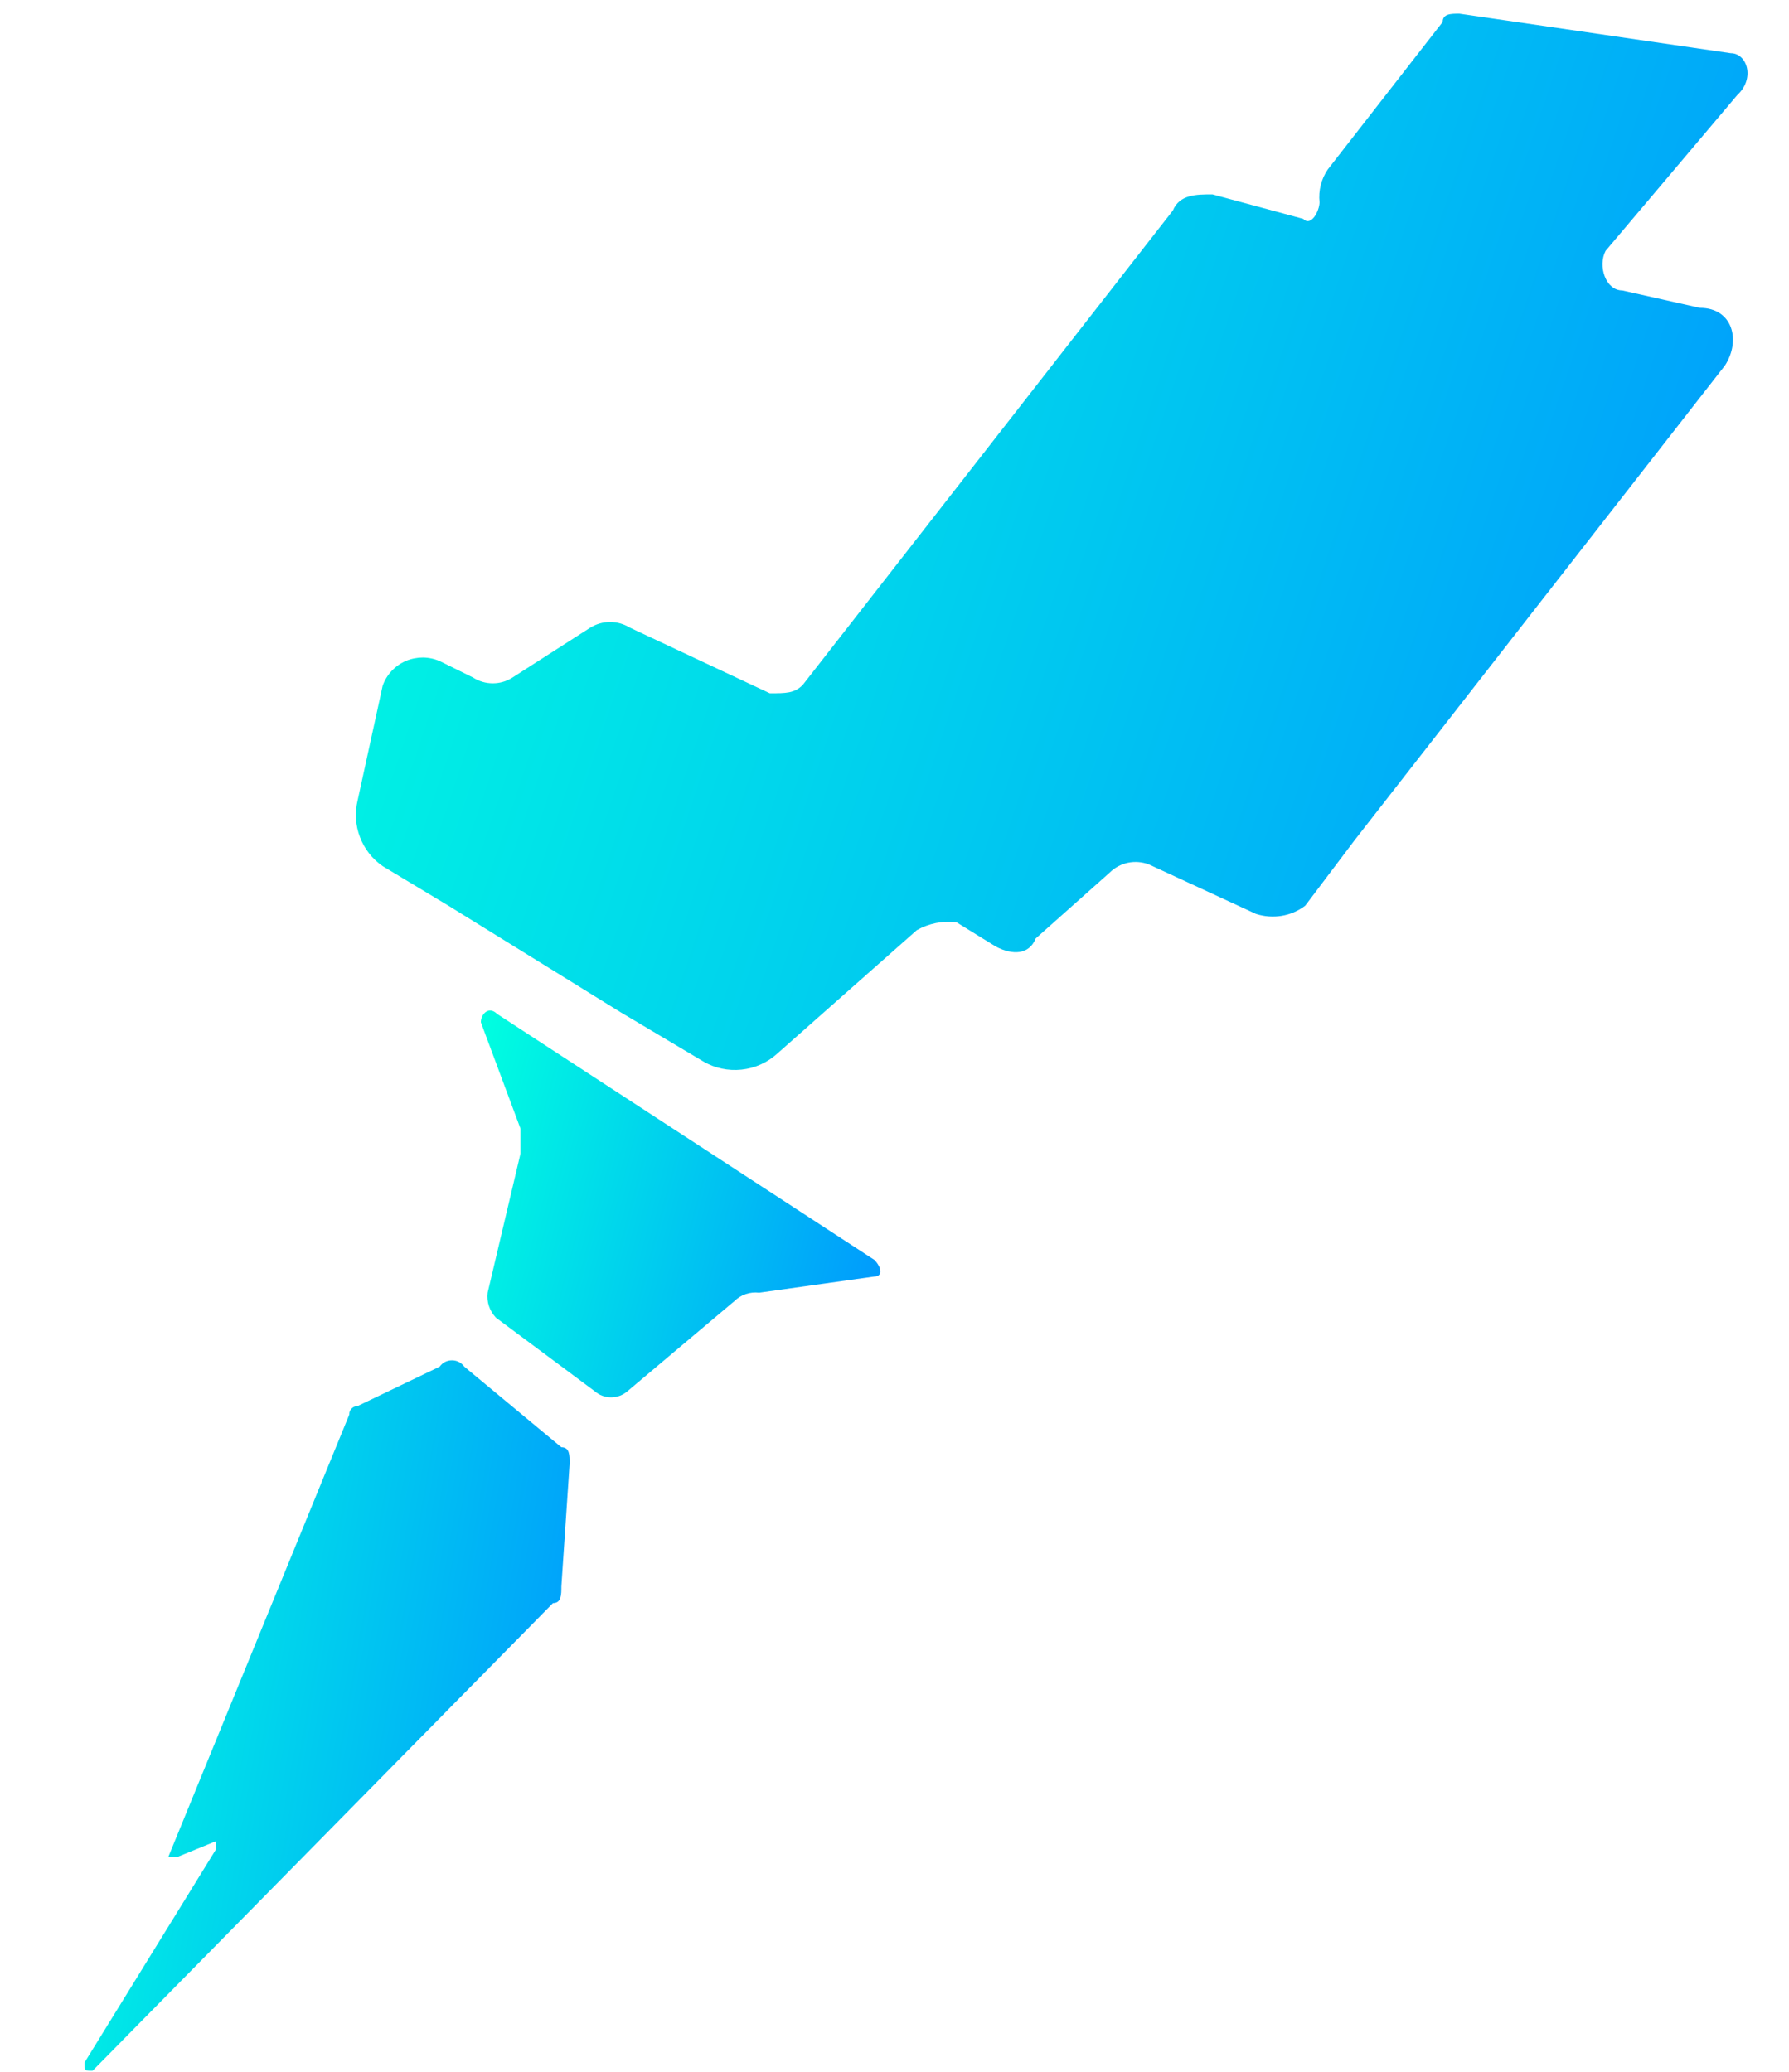 <svg width="19" height="22" viewBox="0 0 19 22" fill="none" xmlns="http://www.w3.org/2000/svg">
<path d="M18.382 0.565L15.499 0.145C15.411 0.145 15.322 0.145 15.322 0.233L14.102 1.799C14.032 1.901 14.001 2.025 14.014 2.148C14.014 2.236 13.925 2.412 13.841 2.324L12.877 2.064C12.704 2.064 12.528 2.064 12.456 2.236L8.525 7.274C8.437 7.362 8.348 7.362 8.176 7.362L6.69 6.665C6.627 6.626 6.554 6.605 6.48 6.605C6.405 6.605 6.332 6.626 6.269 6.665L5.444 7.194C5.381 7.235 5.308 7.256 5.234 7.256C5.159 7.256 5.086 7.235 5.023 7.194L4.674 7.022C4.617 6.996 4.555 6.983 4.493 6.982C4.431 6.982 4.369 6.994 4.311 7.018C4.254 7.043 4.202 7.079 4.16 7.124C4.117 7.17 4.084 7.224 4.064 7.282L3.798 8.5C3.767 8.629 3.775 8.765 3.823 8.889C3.87 9.014 3.954 9.121 4.064 9.197L4.762 9.617L6.593 10.75L7.469 11.271C7.591 11.343 7.734 11.373 7.876 11.358C8.018 11.343 8.151 11.283 8.256 11.187L9.737 9.877C9.865 9.805 10.012 9.775 10.158 9.793L10.579 10.053C10.752 10.142 10.928 10.142 11 9.965L11.783 9.268C11.837 9.214 11.905 9.177 11.98 9.161C12.055 9.146 12.133 9.152 12.204 9.18L13.34 9.705C13.428 9.733 13.521 9.74 13.612 9.725C13.703 9.71 13.789 9.673 13.862 9.617L14.388 8.92L18.319 3.882C18.492 3.617 18.403 3.269 18.054 3.269L17.229 3.084C17.052 3.084 16.968 2.824 17.052 2.664L18.45 1.01C18.643 0.834 18.555 0.565 18.382 0.565Z" fill="url(#paint0_linear_61486:83)"/>
<path d="M5.28 10.767C5.192 10.679 5.107 10.767 5.107 10.855L5.528 11.985V12.249L5.179 13.727C5.173 13.775 5.178 13.823 5.193 13.869C5.208 13.915 5.234 13.957 5.267 13.992L6.315 14.772C6.364 14.815 6.426 14.838 6.49 14.838C6.554 14.838 6.616 14.815 6.665 14.772L7.801 13.815C7.835 13.782 7.876 13.756 7.922 13.741C7.967 13.726 8.015 13.721 8.062 13.727L9.287 13.555C9.371 13.555 9.371 13.467 9.287 13.379L5.28 10.767Z" fill="url(#paint1_linear_61486:83)"/>
<path d="M4.931 14.512C4.916 14.491 4.896 14.474 4.873 14.462C4.851 14.451 4.826 14.445 4.8 14.445C4.774 14.445 4.749 14.451 4.727 14.462C4.704 14.474 4.684 14.491 4.67 14.512L3.794 14.932C3.783 14.932 3.771 14.934 3.761 14.938C3.75 14.943 3.741 14.95 3.733 14.958C3.725 14.966 3.719 14.976 3.715 14.986C3.711 14.997 3.709 15.008 3.71 15.02L1.786 19.722H1.875L2.296 19.55V19.634L0.898 21.901C0.898 21.989 0.898 21.989 0.983 21.989L5.873 17.023C5.962 17.023 5.962 16.934 5.962 16.846L6.05 15.54C6.05 15.452 6.05 15.368 5.962 15.368L4.931 14.512Z" fill="url(#paint2_linear_61486:83)"/>
<defs>
<linearGradient id="paint0_linear_61486:83" x1="3.78" y1="0.411" x2="20.366" y2="5.98" gradientUnits="userSpaceOnUse">
<stop stop-color="#00FFE0"/>
<stop offset="1" stop-color="#0094FF"/>
</linearGradient>
<linearGradient id="paint1_linear_61486:83" x1="5.107" y1="10.828" x2="10.062" y2="12.132" gradientUnits="userSpaceOnUse">
<stop stop-color="#00FFE0"/>
<stop offset="1" stop-color="#0094FF"/>
</linearGradient>
<linearGradient id="paint2_linear_61486:83" x1="0.898" y1="14.623" x2="7.143" y2="15.71" gradientUnits="userSpaceOnUse">
<stop stop-color="#00FFE0"/>
<stop offset="1" stop-color="#0094FF"/>
</linearGradient>
</defs>
</svg>
